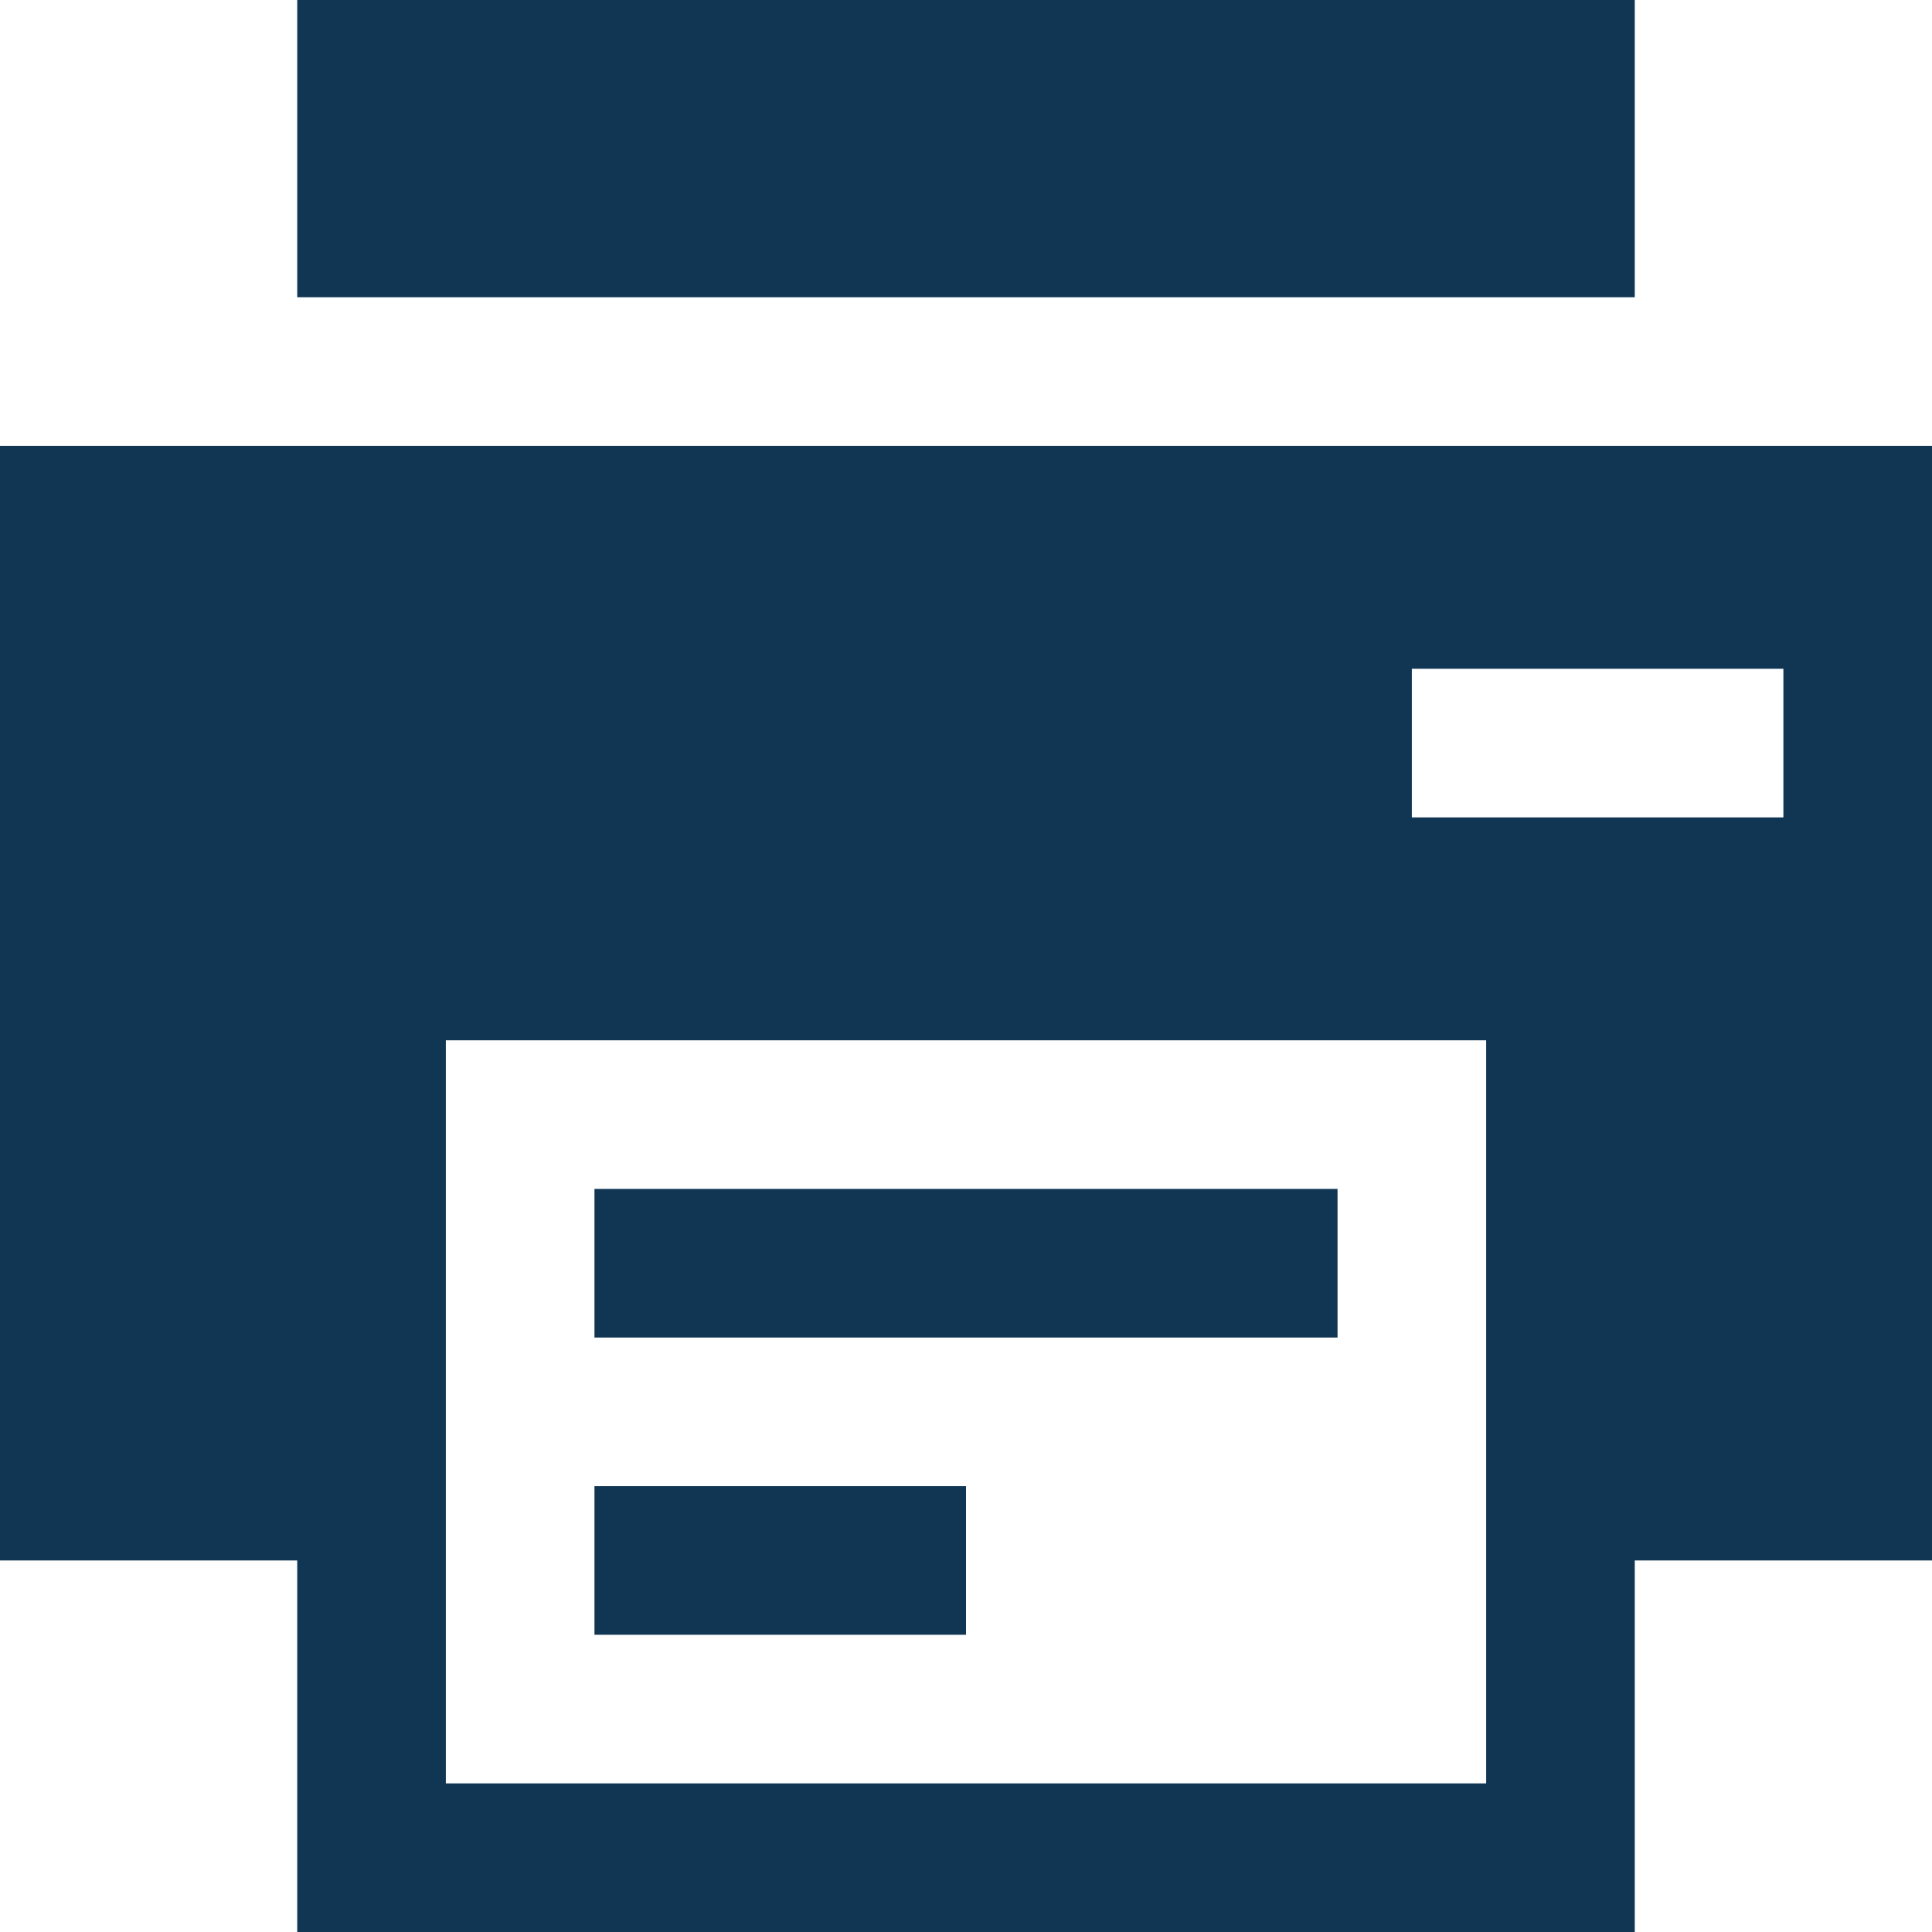 <svg width="26" height="26" viewBox="0 0 26 26" fill="none" xmlns="http://www.w3.org/2000/svg">
<rect width="26" height="26" fill="white"/>
<rect y="6" width="26" height="15" fill="#103654"/>
<rect x="5" y="13" width="16" height="12" fill="white" stroke="#103654" stroke-width="2"/>
<path d="M8 17H18" stroke="#103654" stroke-width="2"/>
<path d="M8 21H13" stroke="#103654" stroke-width="2"/>
<path d="M24 10L19 10" stroke="white" stroke-width="2"/>
<rect x="4" width="18" height="4" fill="#103654"/>
</svg>
